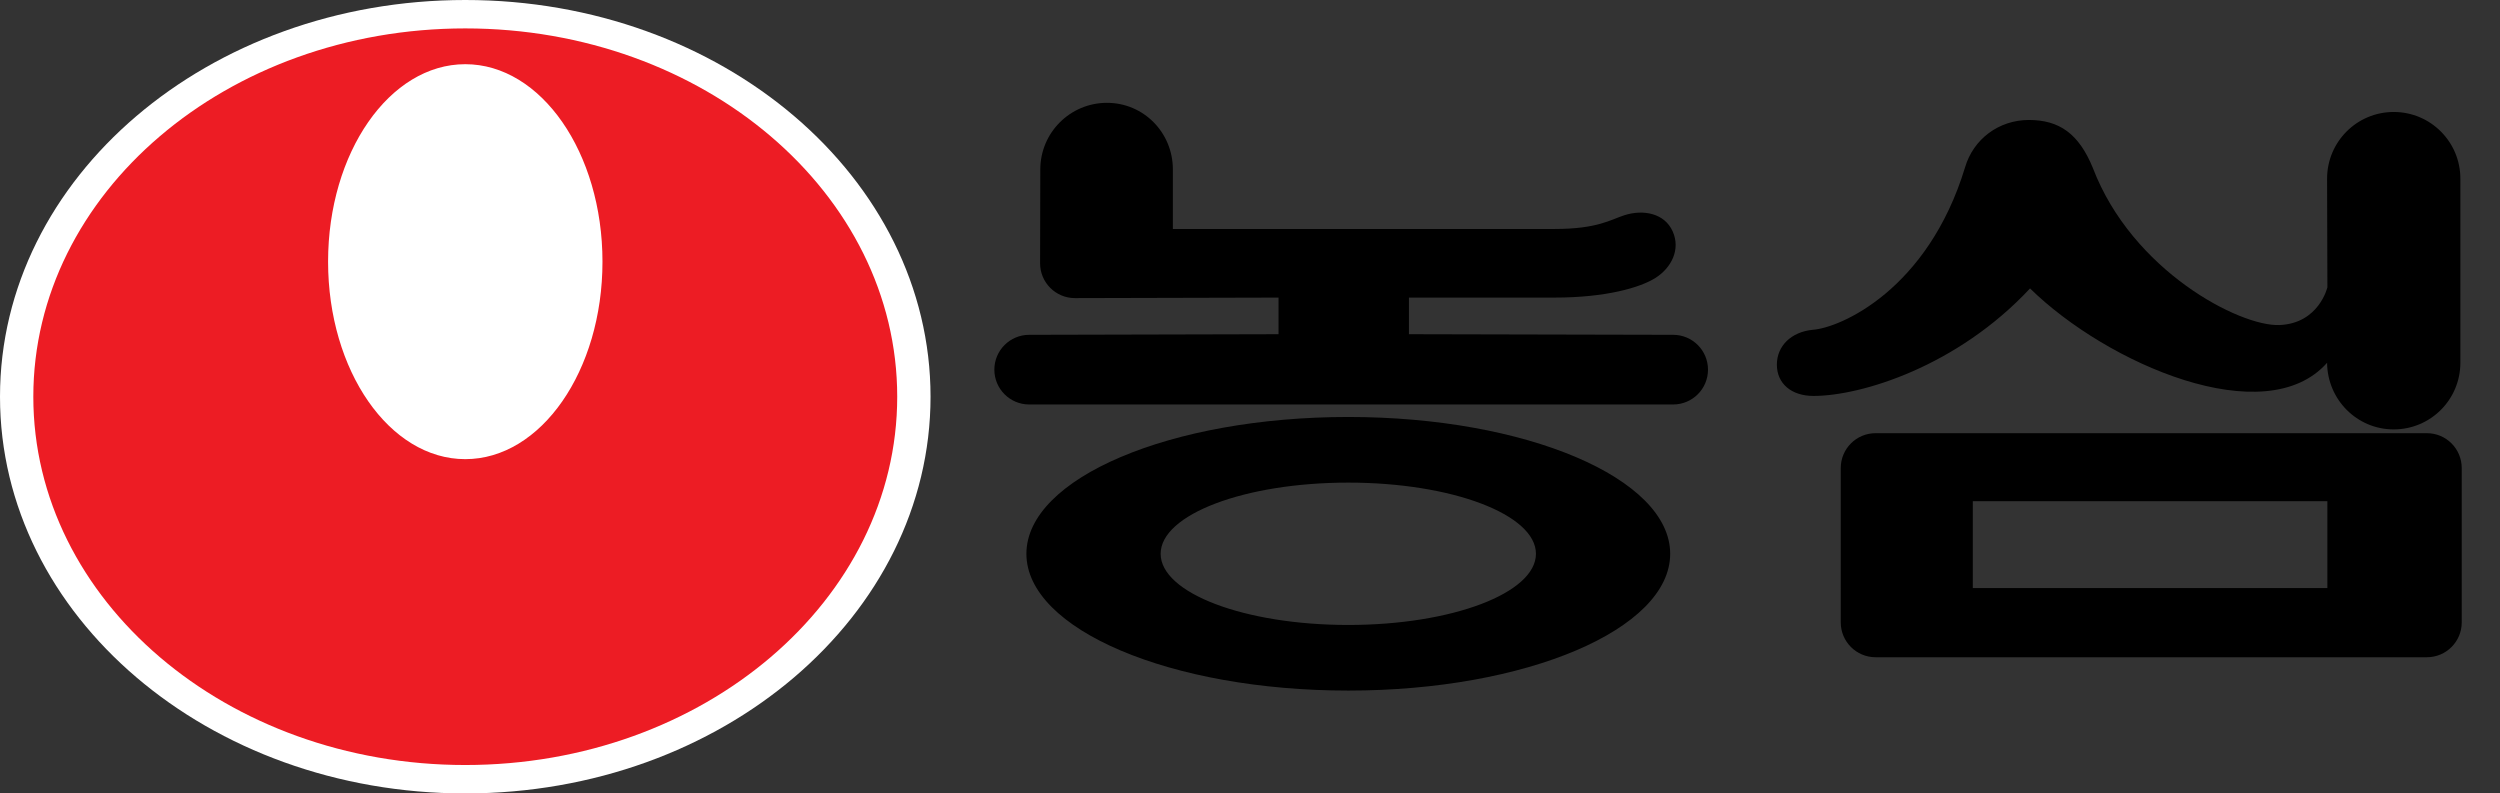 <?xml version="1.0" encoding="utf-8"?>
<!-- Generator: Adobe Illustrator 16.0.0, SVG Export Plug-In . SVG Version: 6.00 Build 0)  -->
<!DOCTYPE svg PUBLIC "-//W3C//DTD SVG 1.1//EN" "http://www.w3.org/Graphics/SVG/1.1/DTD/svg11.dtd">
<svg version="1.1" id="Layer_1" xmlns="http://www.w3.org/2000/svg" xmlns:xlink="http://www.w3.org/1999/xlink" x="0px" y="0px"
	 width="129.876px" height="41.219px" viewBox="0 0 129.876 41.219" enable-background="new 0 0 129.876 41.219"
	 xml:space="preserve">
<rect x="0" y="0" width="129.876" height="41.219" fill="#333333" stroke="none"/>
<path d="M120.893,18.846c0.016,1.912,1.549,3.462,3.461,3.462c1.914,0,3.463-1.549,3.463-3.462V9.28
	c0-1.913-1.549-3.463-3.463-3.463c-1.912,0-3.461,1.55-3.461,3.463l0.016,5.645c0,0-0.436,1.881-2.495,1.961
	c-2.062,0.079-7.646-2.813-9.688-8.158c-0.73-1.786-1.748-2.495-3.326-2.495c-1.562,0-2.883,0.995-3.313,2.456
	c-1.935,6.374-6.489,8.345-7.916,8.444c-1.11,0.109-1.862,0.833-1.862,1.812c0,0.98,0.752,1.624,1.902,1.624
	c2.495,0,7.487-1.544,11.25-5.585C109.46,18.906,117.689,22.471,120.893,18.846"/>
<path d="M55.843,15.487c-1,0-1.81-0.81-1.81-1.81l0.011-4.872c0-1.912,1.55-3.463,3.463-3.463c1.912,0,3.424,1.551,3.424,3.463v3.09
	H80.77c2.229,0,2.908-0.488,3.615-0.713c0.989-0.317,2.092-0.103,2.512,0.84c0.42,0.943-0.072,1.885-0.875,2.404
	c-0.805,0.519-2.607,1.034-5.252,1.034h-7.575v1.902l13.726,0.032c1,0,1.81,0.81,1.81,1.81c0,0.999-0.81,1.809-1.81,1.809H53.466
	c-0.999,0-1.809-0.81-1.809-1.809c0-1,0.81-1.81,1.809-1.81l12.954-0.032v-1.902L55.843,15.487z"/>
<path d="M53.322,28.77c0-3.925,7.487-7.108,16.723-7.108c9.234,0,16.722,3.184,16.722,7.108s-7.487,7.106-16.722,7.106
	C60.81,35.876,53.322,32.695,53.322,28.77 M70.045,32.467c5.383,0,9.748-1.655,9.748-3.697s-4.365-3.698-9.748-3.698
	c-5.385,0-9.749,1.656-9.749,3.698S64.66,32.467,70.045,32.467"/>
<path d="M95.628,24.314c0-1,0.81-1.81,1.81-1.81h28.641c0.999,0,1.809,0.81,1.809,1.81v8.021c0,0.999-0.81,1.809-1.809,1.809H97.438
	c-1,0-1.81-0.81-1.81-1.809V24.314z M102.488,30.552h18.42v-4.516h-18.42V30.552z"/>
<path fill="#FFFFFF" d="M24.171,41.219c13.35,0,24.171-9.228,24.171-20.609C48.342,9.227,37.521,0,24.171,0
	C10.822,0,0,9.227,0,20.61C0,31.992,10.822,41.219,24.171,41.219"/>
<path fill="#ED1C24" d="M1.731,20.61c0-10.568,10.047-19.134,22.44-19.134c12.394,0,22.44,8.566,22.44,19.134
	c0,10.565-10.046,19.133-22.44,19.133C11.778,39.743,1.731,31.175,1.731,20.61 M24.171,23.853c3.937,0,7.128-4.593,7.128-10.259
	c0-5.665-3.191-10.259-7.128-10.259s-7.127,4.594-7.127,10.259C17.044,19.26,20.234,23.853,24.171,23.853"/>
</svg>
